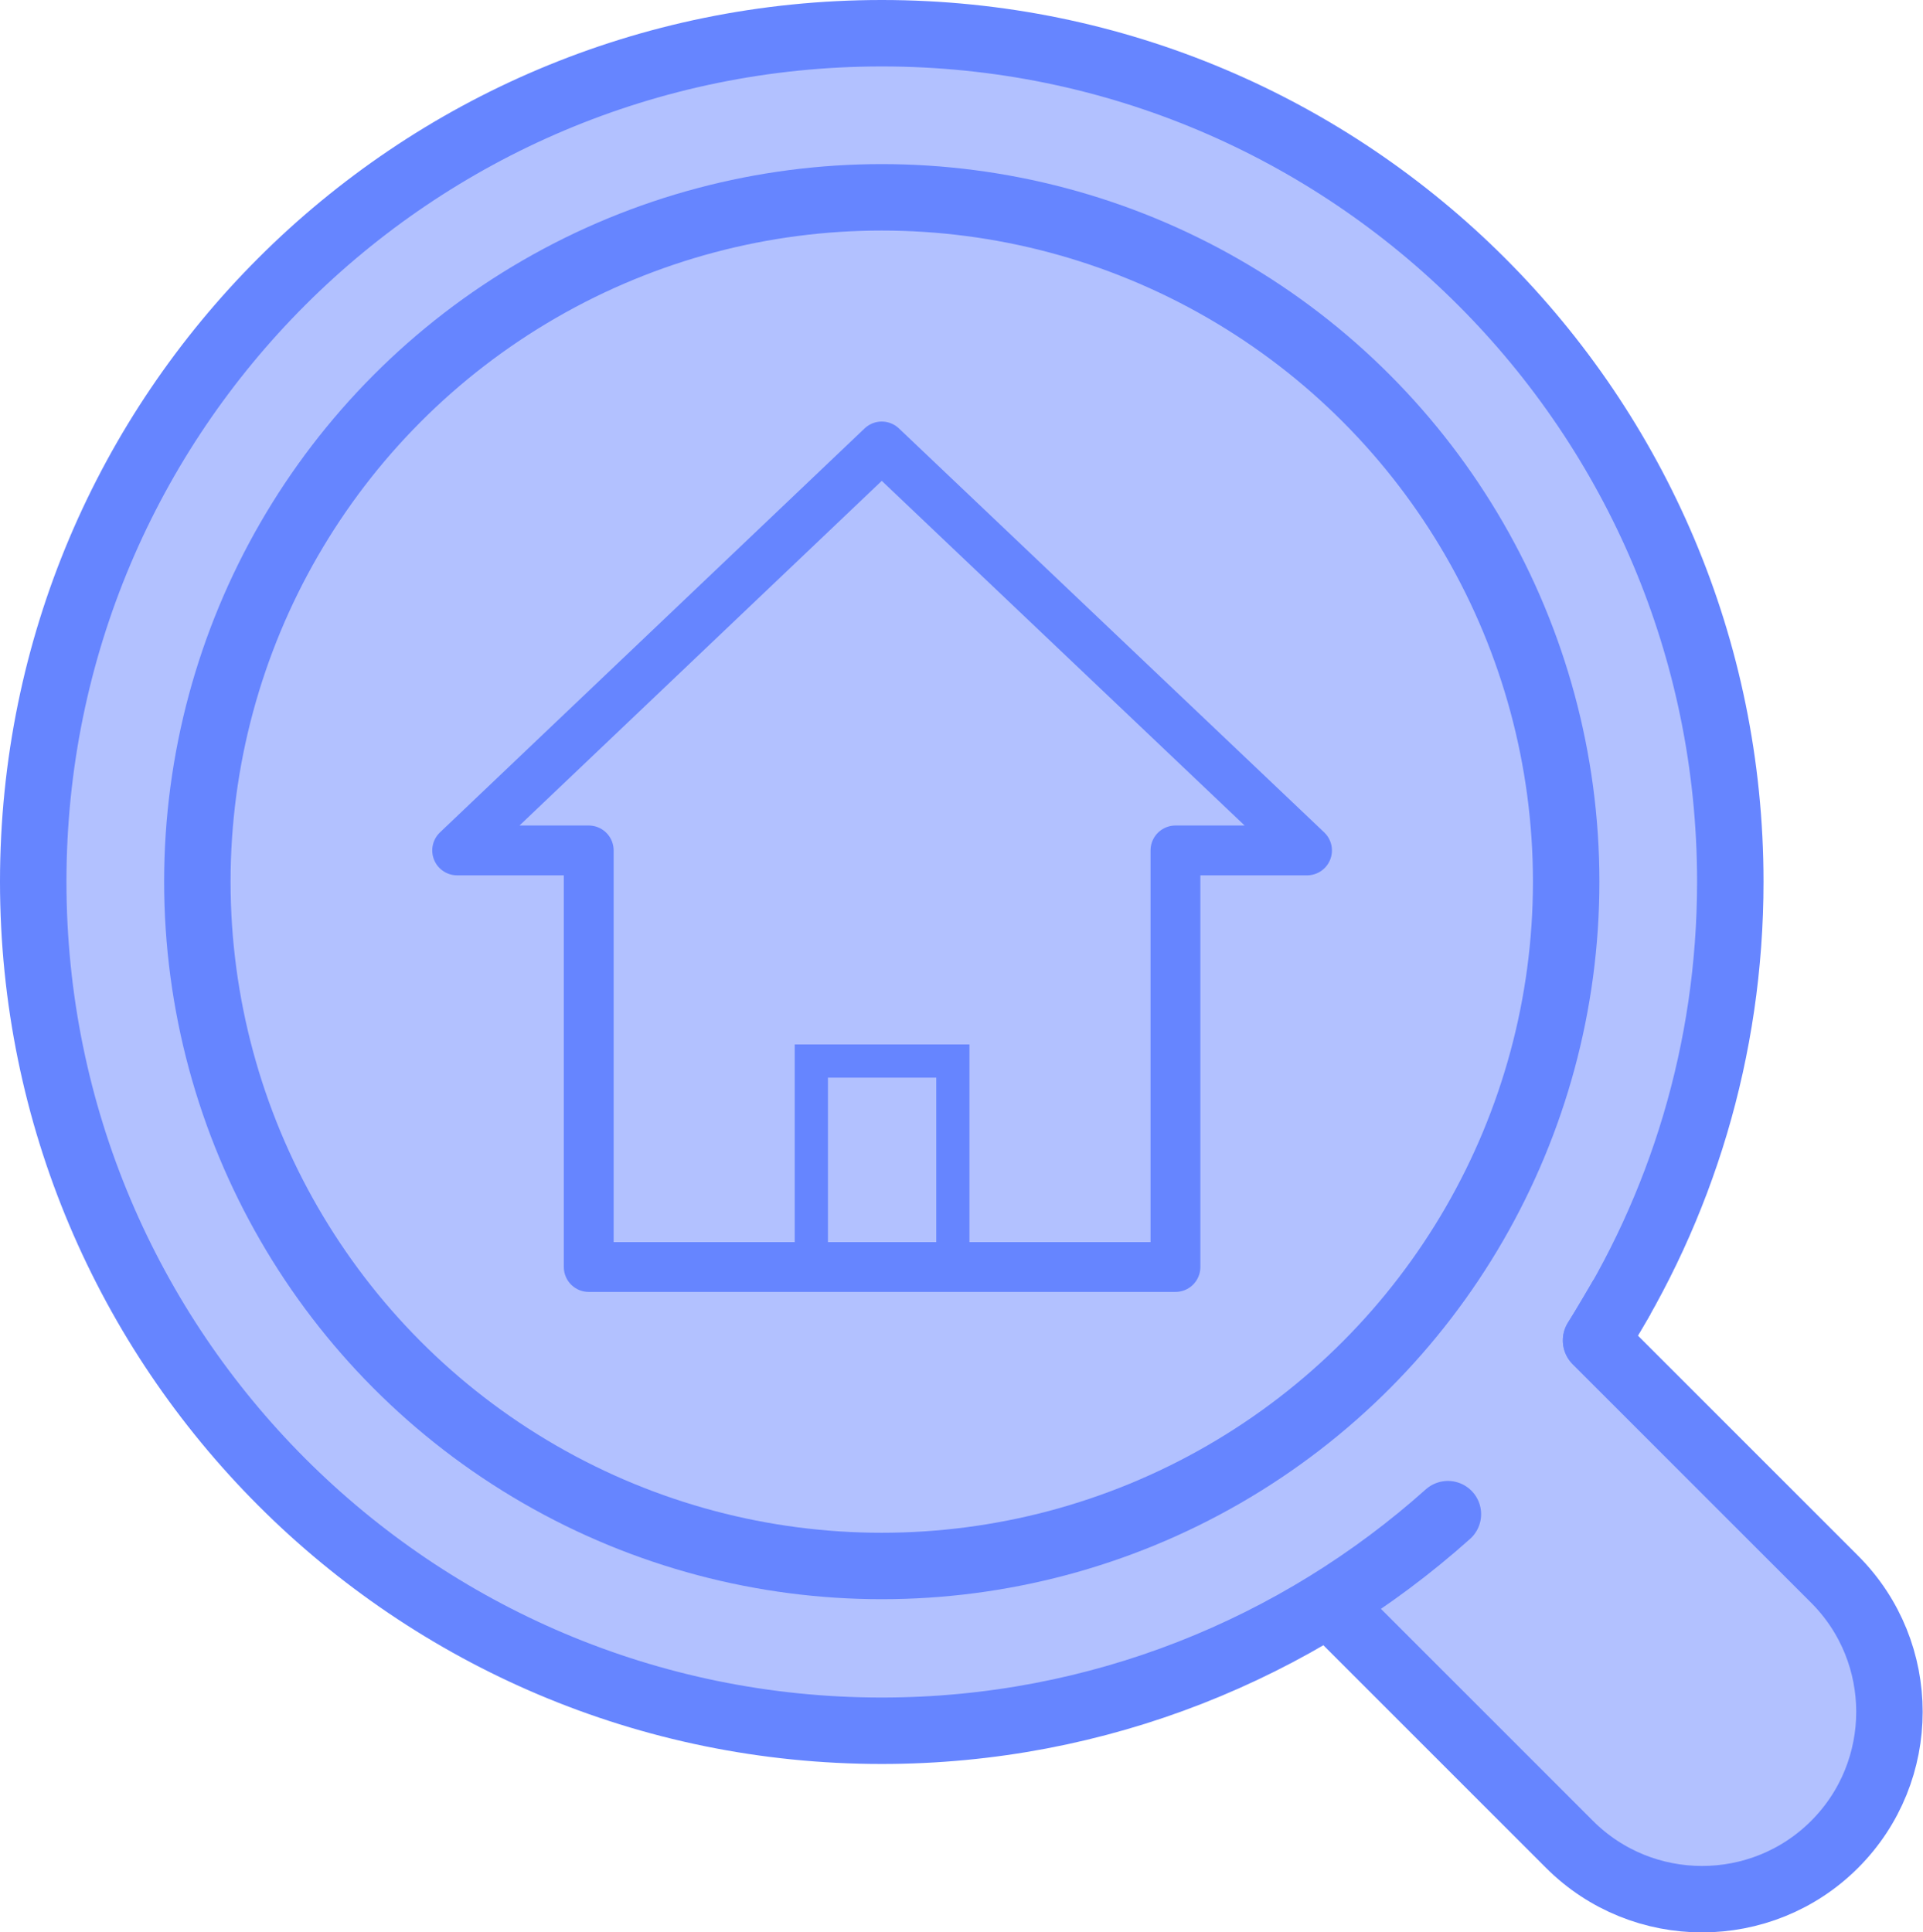 <?xml version="1.0" encoding="UTF-8"?>
<svg id="Layer_2" data-name="Layer 2" xmlns="http://www.w3.org/2000/svg" viewBox="0 0 28.94 29.08">
  <defs>
    <style>
      .cls-1 {
        stroke-linecap: round;
      }

      .cls-1, .cls-2, .cls-3 {
        stroke-linejoin: round;
      }

      .cls-1, .cls-2, .cls-3, .cls-4 {
        fill: none;
        stroke: #6685ff;
      }

      .cls-3 {
        stroke-width: .75px;
      }

      .cls-5 {
        fill: #6685ff;
        opacity: .5;
      }

      .cls-4 {
        stroke-miterlimit: 10;
        stroke-width: .5px;
      }
    </style>
  </defs>
  <g id="Layer_2-2" data-name="Layer 2">
    <path class="cls-5" d="m28.91,25.75c0,.73-.27,1.45-.82,2-1.1,1.1-2.89,1.1-3.99,0l-3.62-3.62c-1.96,1.21-4.26,1.91-6.73,1.91C6.7,26.04.98,20.32.98,13.27S6.7.5,13.75.5s12.77,5.71,12.77,12.77c0,2.27-.59,4.41-1.64,6.26l-.38.64,3.59,3.59c.55.55.82,1.27.82,1.99Z"/>
    <g>
      <circle class="cls-1" cx="13.27" cy="13.27" r="10.3"/>
      <path class="cls-1" d="m21.79,22.79c-2.26,2.02-5.25,3.26-8.52,3.26C6.22,26.05.5,20.33.5,13.27S6.22.5,13.27.5s12.77,5.72,12.77,12.77c0,2.54-.74,4.91-2.02,6.9"/>
    </g>
    <polygon class="cls-3" points="19.67 12.8 17.69 12.8 17.69 19.07 8.86 19.07 8.86 12.8 6.88 12.8 13.27 6.72 19.67 12.8"/>
    <polyline class="cls-4" points="14.34 19.03 14.34 15.97 12.21 15.97 12.21 19.07"/>
    <path class="cls-2" d="m19.94,24.08l3.68,3.68c1.1,1.1,2.89,1.1,3.99,0h0c1.1-1.1,1.1-2.89,0-3.99l-3.59-3.59.39-.66"/>
  </g>
</svg>